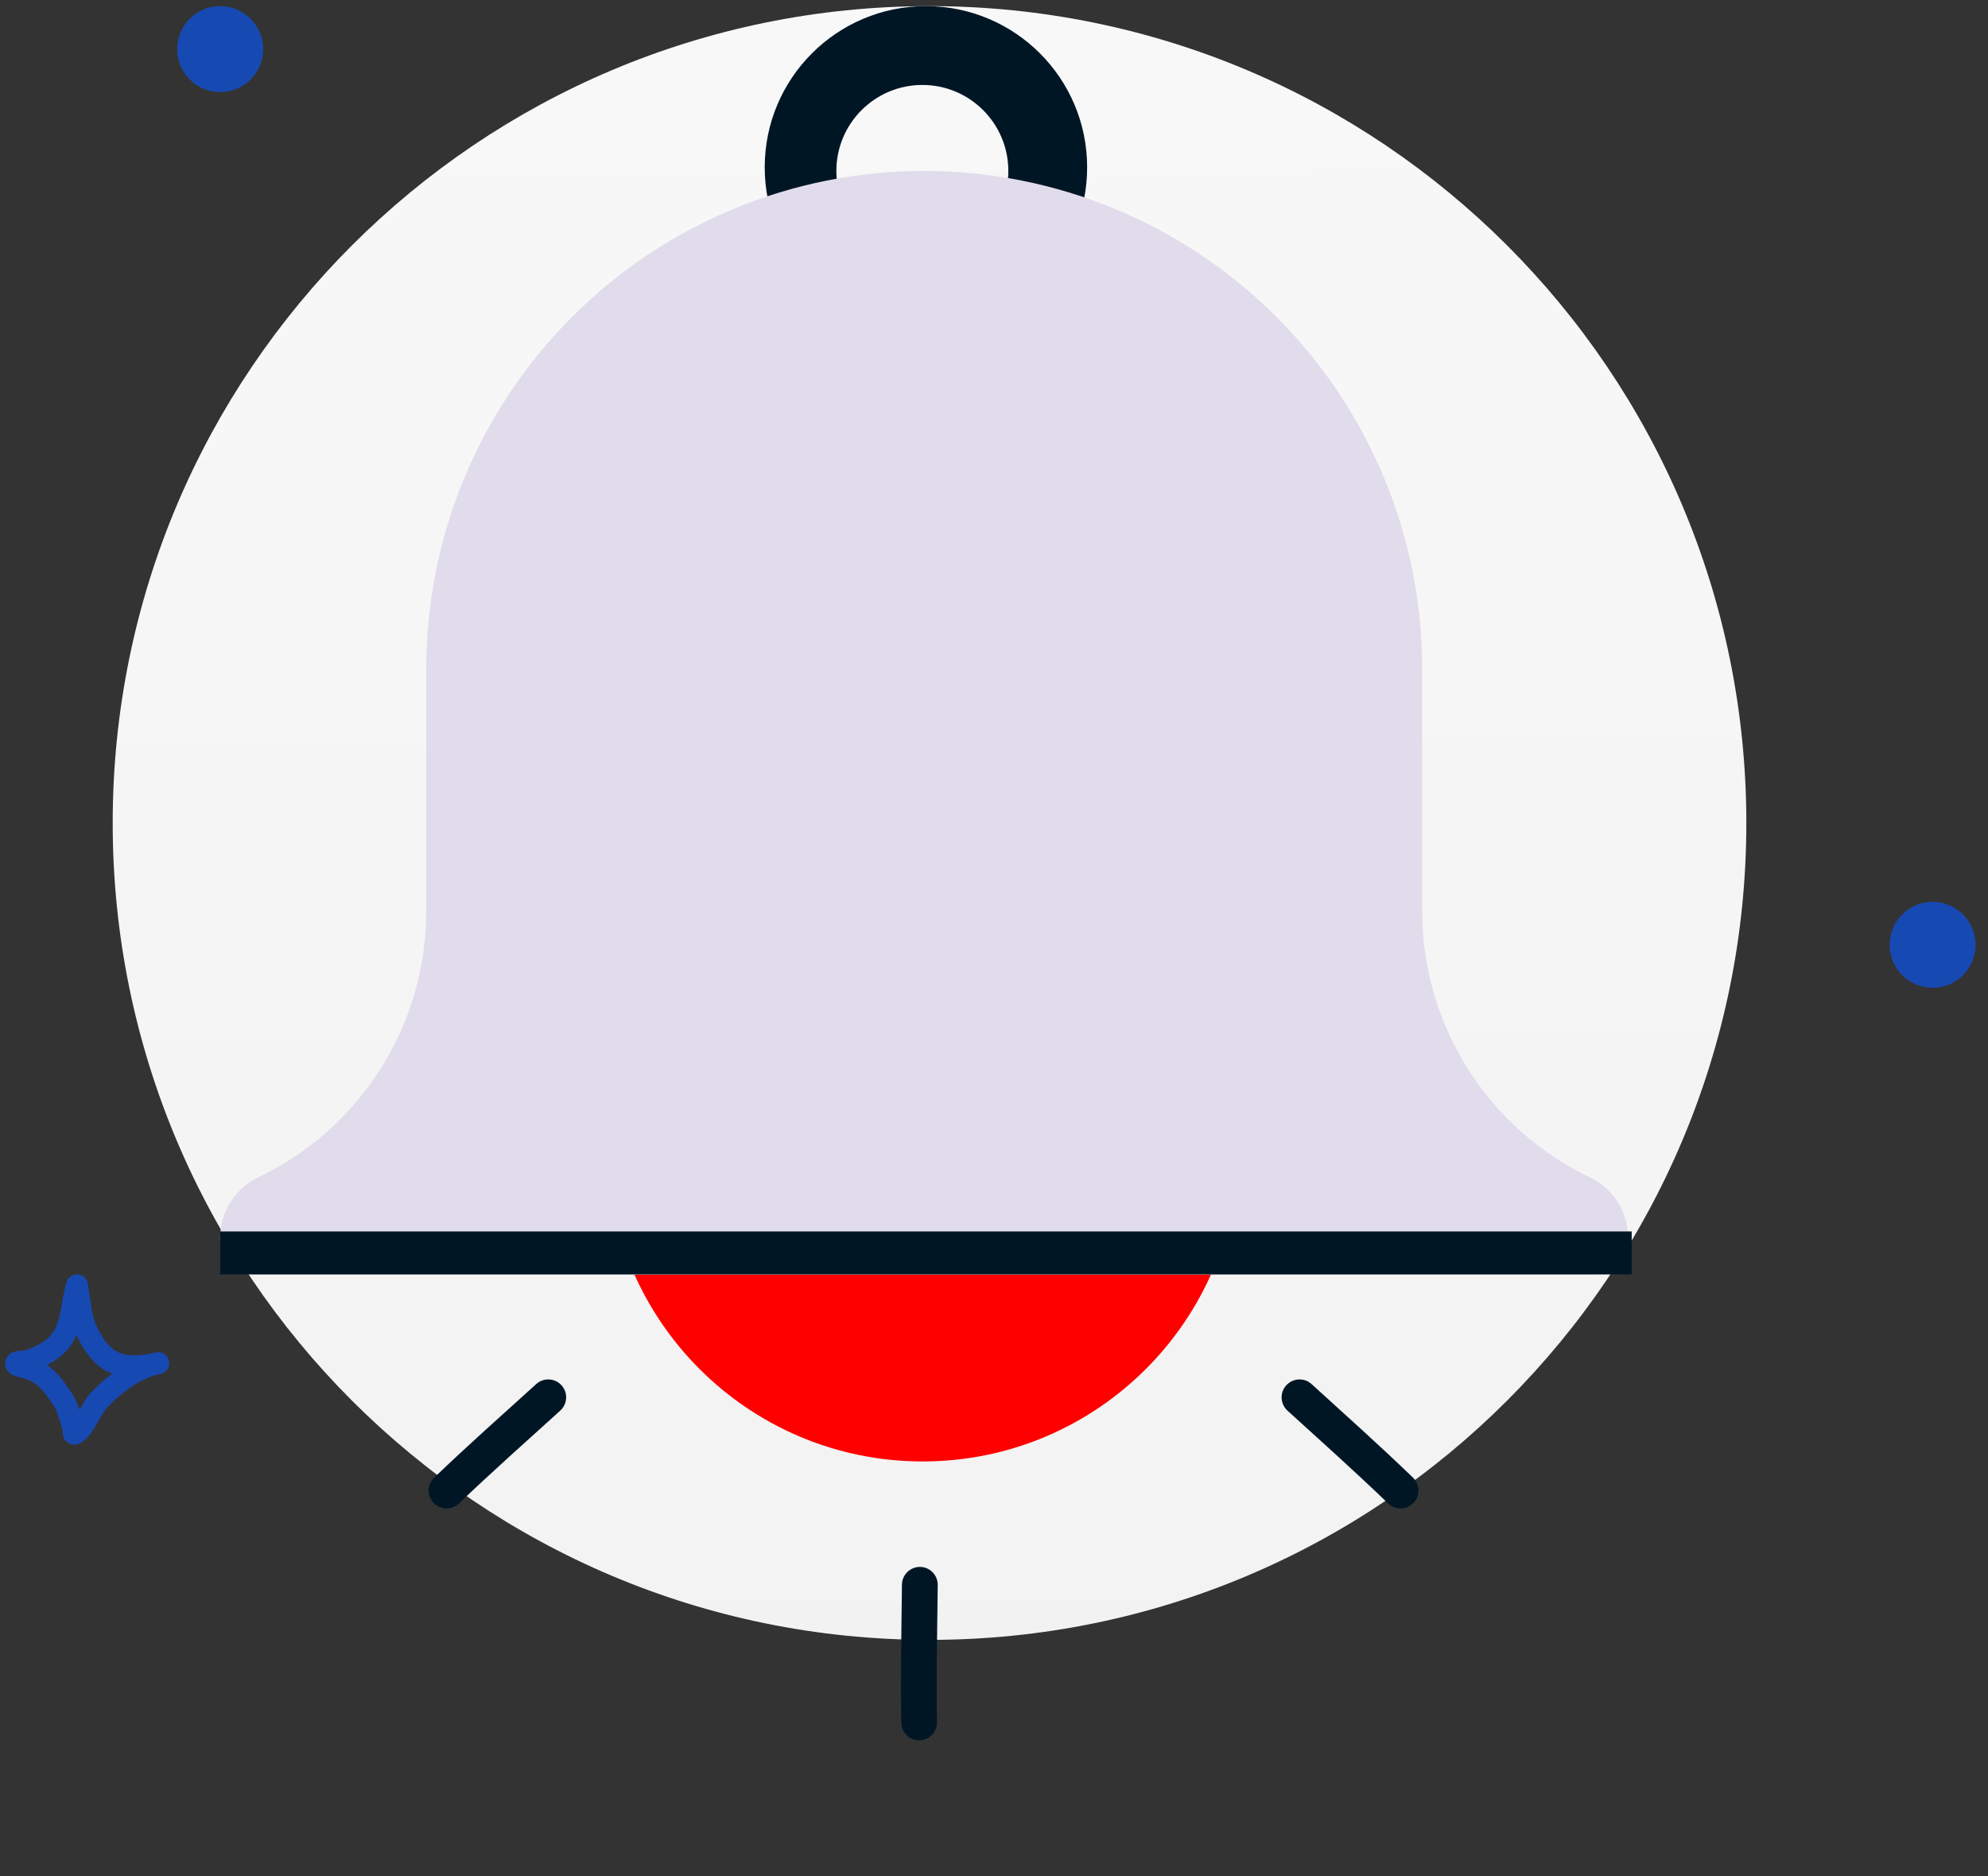 <svg width="160" height="151" viewBox="0 0 160 151" fill="none" xmlns="http://www.w3.org/2000/svg">
<rect x="0" y="0" width="160" height="151" fill="#333333" stroke="none"/>
<path fill-rule="evenodd" clip-rule="evenodd" d="M2.02 108.685C2.638 108.465 3.287 108.172 3.788 107.749C4.384 107.246 4.626 106.598 4.788 105.917C4.997 105.041 5.08 104.108 5.333 103.231C5.427 102.905 5.607 102.782 5.685 102.727C5.88 102.589 6.078 102.552 6.264 102.566C6.484 102.582 6.787 102.665 6.986 103.035C7.014 103.088 7.051 103.168 7.076 103.279C7.094 103.36 7.106 103.613 7.125 103.717C7.173 103.974 7.213 104.231 7.251 104.489C7.376 105.349 7.448 106.079 7.844 106.869C8.381 107.942 8.919 108.598 9.648 108.888C10.354 109.169 11.197 109.117 12.275 108.896C12.377 108.871 12.479 108.85 12.579 108.833C13.055 108.75 13.509 109.062 13.602 109.535C13.695 110.008 13.393 110.469 12.922 110.573C12.824 110.595 12.727 110.615 12.632 110.634C11.175 110.995 9.489 112.281 8.509 113.408C8.207 113.756 7.765 114.727 7.314 115.346C6.981 115.803 6.607 116.105 6.293 116.211C6.083 116.283 5.905 116.272 5.759 116.236C5.546 116.183 5.369 116.068 5.234 115.884C5.16 115.784 5.091 115.649 5.059 115.478C5.043 115.395 5.041 115.185 5.042 115.09C4.95 114.774 4.837 114.465 4.755 114.146C4.56 113.385 4.176 112.903 3.72 112.266C3.294 111.67 2.836 111.296 2.165 110.997C2.078 110.976 1.374 110.803 1.125 110.704C0.761 110.559 0.588 110.316 0.525 110.185C0.419 109.963 0.408 109.769 0.429 109.607C0.461 109.368 0.568 109.164 0.758 108.999C0.876 108.896 1.052 108.797 1.287 108.748C1.469 108.71 1.952 108.688 2.02 108.685ZM6.153 107.444C6.185 107.517 6.22 107.59 6.257 107.664C7.043 109.234 7.923 110.111 8.992 110.537L9.027 110.551C8.312 111.082 7.665 111.675 7.17 112.244C6.967 112.478 6.697 112.964 6.406 113.463C6.141 112.603 5.708 111.995 5.164 111.233C4.748 110.653 4.312 110.215 3.776 109.859C4.192 109.646 4.588 109.396 4.934 109.104C5.509 108.618 5.889 108.056 6.153 107.444Z" fill="#1749B3"/>
<circle cx="17.72" cy="3.953" r="3.46" fill="#1749B3"/>
<circle cx="155.543" cy="76.037" r="3.46" fill="#1749B3"/>
<path d="M74.81 131.973C111.117 131.973 140.55 102.541 140.55 66.233C140.55 29.926 111.117 0.493 74.81 0.493C38.503 0.493 9.07 29.926 9.07 66.233C9.07 102.541 38.503 131.973 74.81 131.973Z" fill="url(#paint0_linear_5718_778)"/>
<path fill-rule="evenodd" clip-rule="evenodd" d="M74.522 26.443C81.688 26.443 87.497 20.634 87.497 13.468C87.497 6.302 81.688 0.493 74.522 0.493C67.356 0.493 61.547 6.302 61.547 13.468C61.547 20.634 67.356 26.443 74.522 26.443ZM74.233 20.677C78.055 20.677 81.153 17.578 81.153 13.757C81.153 9.935 78.055 6.837 74.233 6.837C70.412 6.837 67.313 9.935 67.313 13.757C67.313 17.578 70.412 20.677 74.233 20.677Z" fill="#011625"/>
<path d="M74.262 117.614C88.291 117.614 99.664 106.241 99.664 92.212C99.664 78.183 88.291 66.81 74.262 66.81C60.233 66.81 48.86 78.183 48.86 92.212C48.86 106.241 60.233 117.614 74.262 117.614Z" fill="#FE0000"/>
<path d="M114.466 73.326V53.837C114.466 43.207 110.243 33.013 102.726 25.496C95.21 17.979 85.015 13.757 74.385 13.757C63.755 13.757 53.56 17.979 46.044 25.496C38.527 33.013 34.305 43.207 34.305 53.837V73.326C34.305 77.803 33.038 82.189 30.651 85.977C28.264 89.765 24.854 92.8 20.814 94.731C19.886 95.173 19.102 95.87 18.554 96.74C18.006 97.61 17.717 98.618 17.72 99.647V99.752C17.719 100.124 17.792 100.491 17.934 100.835C18.075 101.178 18.283 101.49 18.546 101.753C18.808 102.016 19.12 102.224 19.463 102.367C19.806 102.509 20.174 102.582 20.545 102.582H128.22C128.591 102.582 128.959 102.509 129.302 102.367C129.645 102.224 129.957 102.016 130.219 101.753C130.482 101.49 130.69 101.178 130.831 100.835C130.973 100.491 131.046 100.124 131.045 99.752V99.647C131.045 98.621 130.755 97.617 130.209 96.75C129.662 95.883 128.881 95.189 127.956 94.747C123.914 92.814 120.502 89.777 118.115 85.986C115.727 82.195 114.462 77.806 114.466 73.326Z" fill="#E1DCEB"/>
<path fill-rule="evenodd" clip-rule="evenodd" d="M131.323 102.563H17.72V99.103H131.323V102.563Z" fill="#011625"/>
<path fill-rule="evenodd" clip-rule="evenodd" d="M43.156 111.387C40.393 113.886 37.638 116.333 34.95 118.911C34.37 119.464 34.348 120.374 34.897 120.948C35.448 121.528 36.364 121.546 36.938 120.995C39.614 118.434 42.345 116.007 45.089 113.526C45.68 112.988 45.726 112.076 45.197 111.489C44.661 110.899 43.747 110.85 43.156 111.387Z" fill="#011625"/>
<path fill-rule="evenodd" clip-rule="evenodd" d="M105.56 111.388C108.307 113.888 111.047 116.336 113.719 118.914C114.296 119.466 114.314 120.376 113.762 120.949C113.209 121.528 112.294 121.545 111.723 120.994C109.063 118.432 106.347 116.004 103.618 113.523C103.031 112.986 102.989 112.074 103.521 111.488C104.059 110.899 104.972 110.851 105.56 111.388Z" fill="#011625"/>
<path fill-rule="evenodd" clip-rule="evenodd" d="M72.591 127.531C72.547 131.247 72.472 134.924 72.536 138.64C72.547 139.439 73.2 140.071 73.993 140.056C74.792 140.044 75.427 139.384 75.413 138.59C75.352 134.894 75.426 131.249 75.471 127.558C75.478 126.761 74.84 126.11 74.051 126.101C73.254 126.096 72.598 126.733 72.591 127.531Z" fill="#011625"/>
<defs>
<linearGradient id="paint0_linear_5718_778" x1="74.303" y1="-20.913" x2="75.65" y2="209.956" gradientUnits="userSpaceOnUse">
<stop stop-color="#F9F9F9"/>
<stop offset="1" stop-color="#EFEFEF"/>
</linearGradient>
</defs>
</svg>
